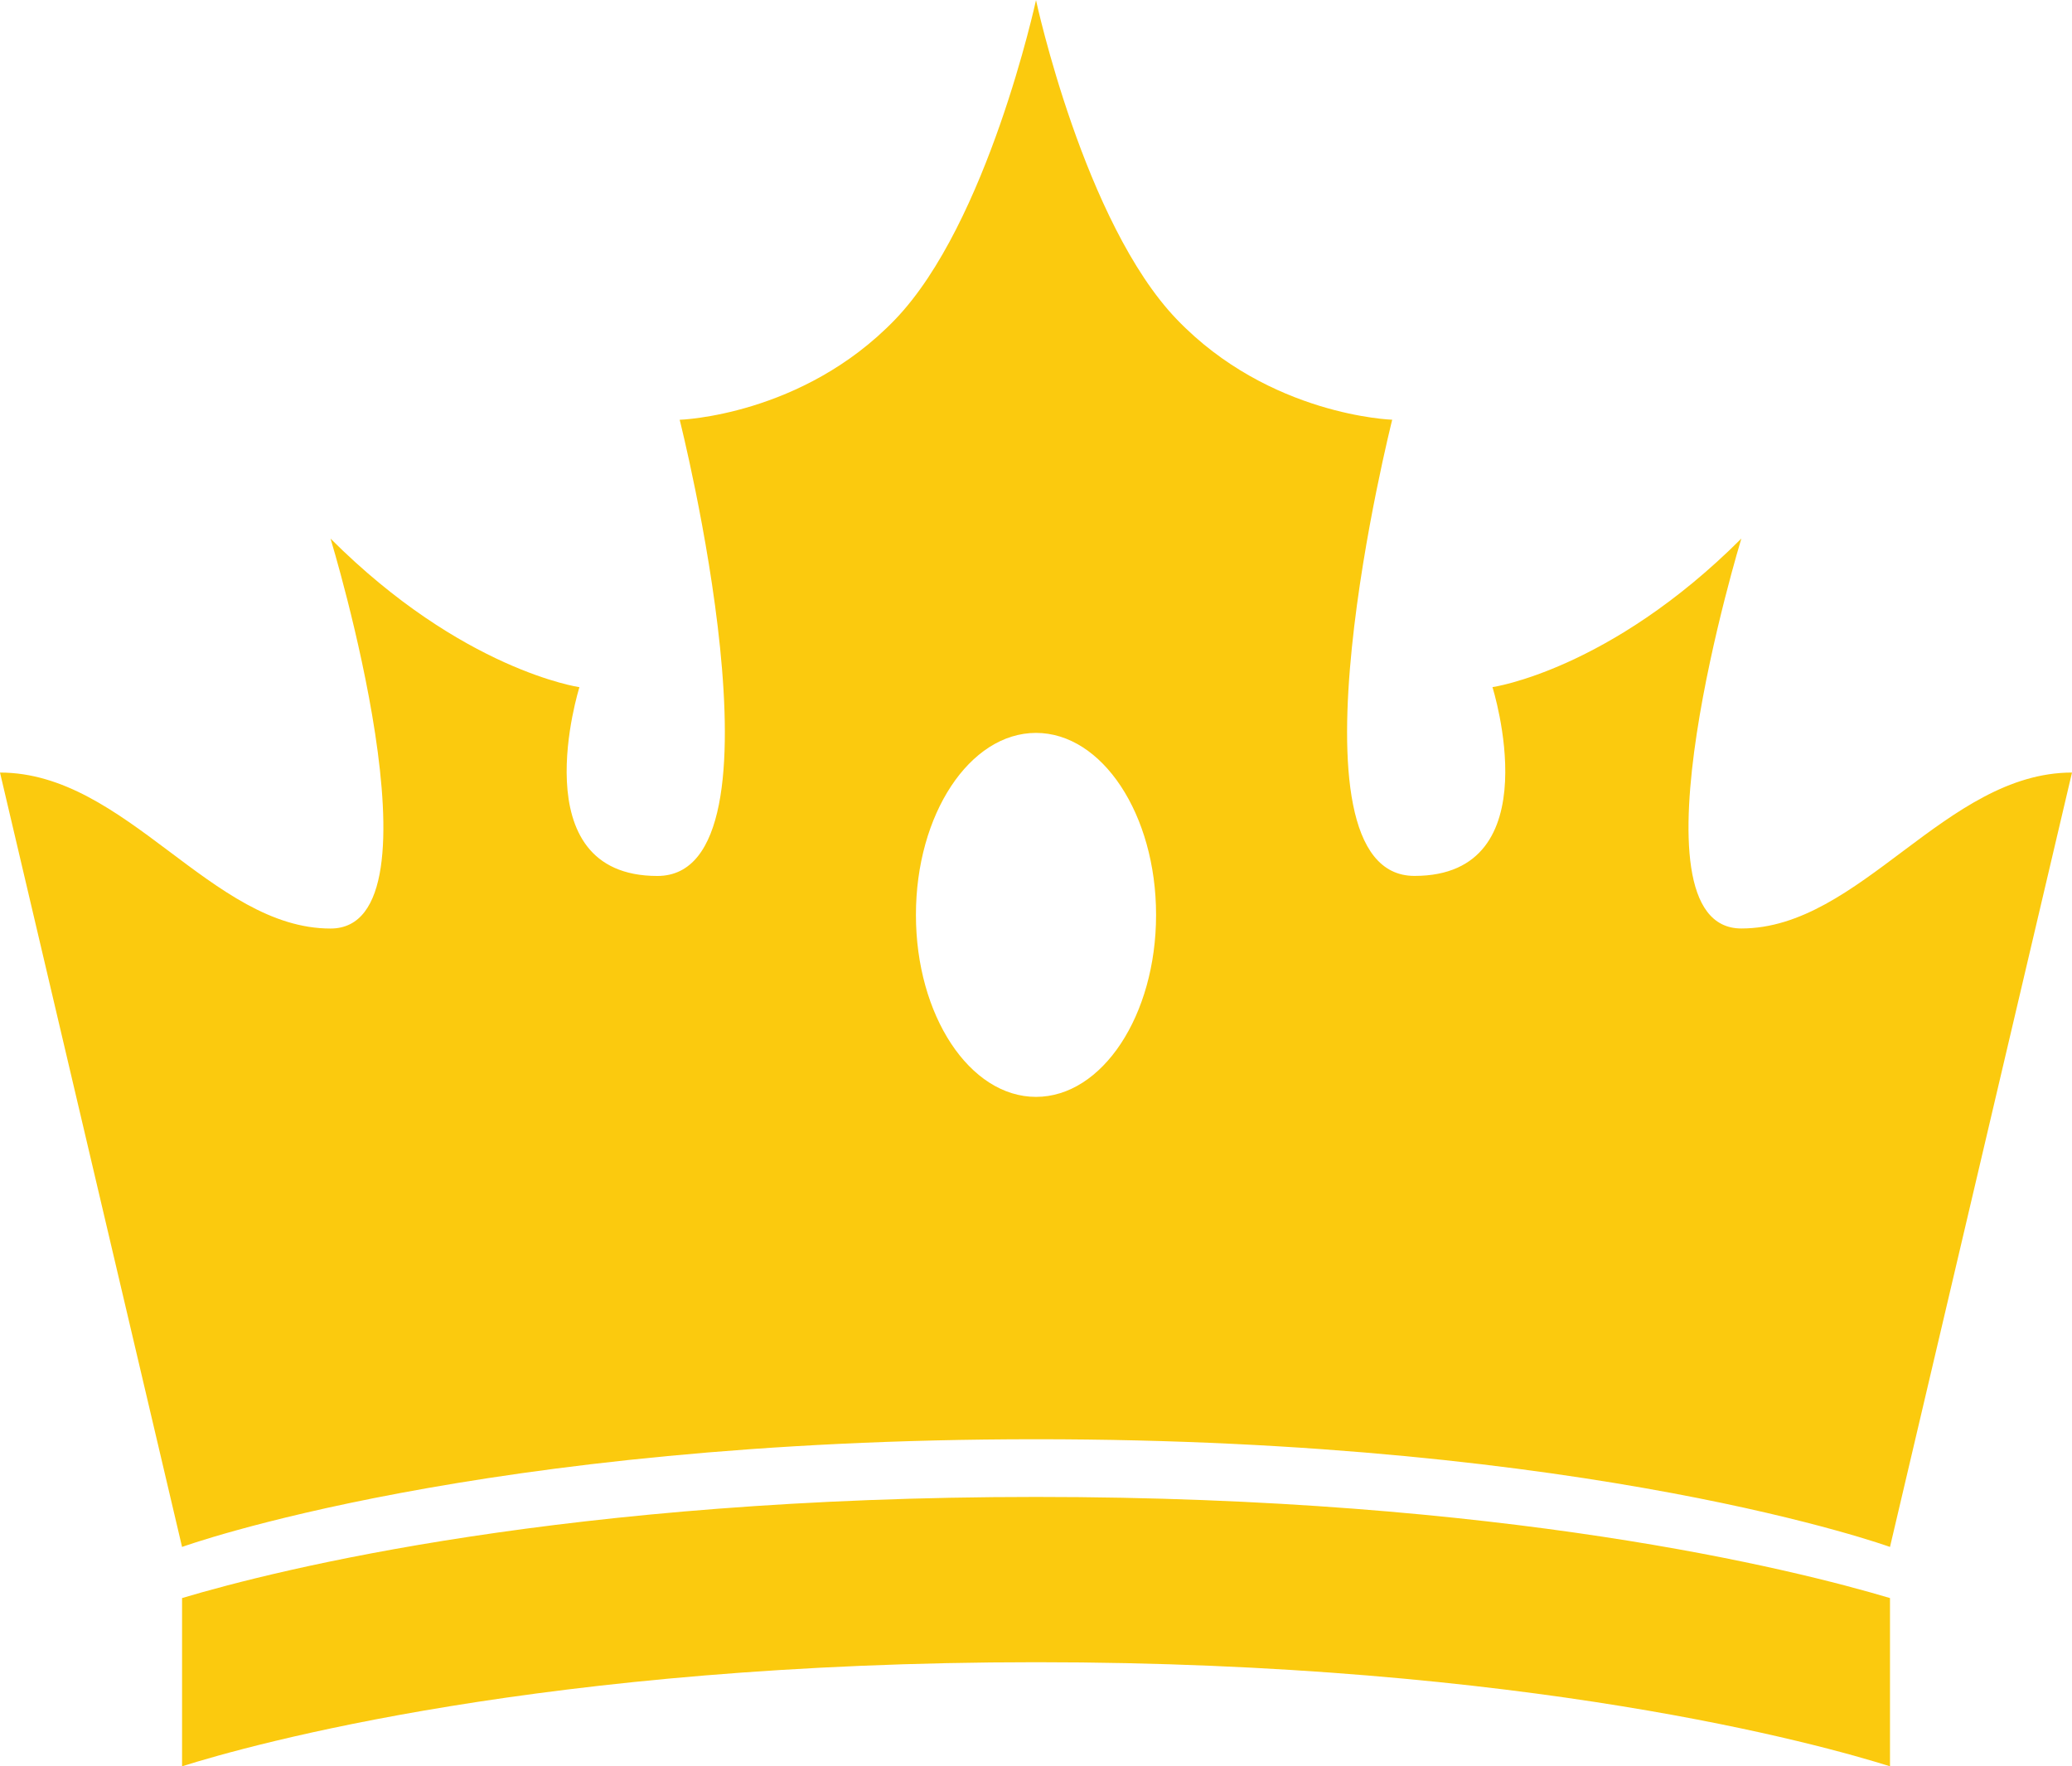 <svg version="1.1" id="图层_1" x="0px" y="0px" width="37.204px" height="31.717px" viewBox="0 0 37.204 31.717" enable-background="new 0 0 37.204 31.717" xml:space="preserve" xmlns="http://www.w3.org/2000/svg" xmlns:xlink="http://www.w3.org/1999/xlink" xmlns:xml="http://www.w3.org/XML/1998/namespace">
  <path fill="#FBCA0E" d="M18.603,26.881c8.408,0,13.593,1.297,15.333,1.816v3.021c-1.221-0.385-6.504-1.869-15.333-1.869
	c-8.832,0-14.114,1.484-15.334,1.869v-3.021C5.007,28.178,10.194,26.881,18.603,26.881z M37.204,13.873l-3.268,13.906
	c0,0-5.326-1.934-15.333-1.934c-10.009,0-15.334,1.934-15.334,1.934L0,13.873c2.268,0,3.801,2.801,5.935,2.801
	c2.135,0,0-7.002,0-7.002c2.368,2.367,4.469,2.668,4.469,2.668s-1.067,3.39,1.4,3.39c2.468,0,0.4-8.192,0.4-8.192
	s2.201-0.067,3.869-1.801c1.662-1.73,2.524-5.714,2.529-5.734V0v0.001V0v0.002c0.004,0.02,0.865,4.004,2.529,5.734
	c1.666,1.734,3.867,1.801,3.867,1.801s-2.066,8.192,0.4,8.192c2.469,0,1.4-3.39,1.4-3.39s2.102-0.301,4.469-2.668
	c0,0-2.135,7.002,0,7.002S34.936,13.873,37.204,13.873z M20.758,16.429c0-1.804-0.967-3.268-2.156-3.268
	c-1.191,0-2.156,1.463-2.156,3.268c0,1.805,0.965,3.268,2.156,3.268C19.792,19.697,20.758,18.233,20.758,16.429z" class="color c1"/>
</svg>